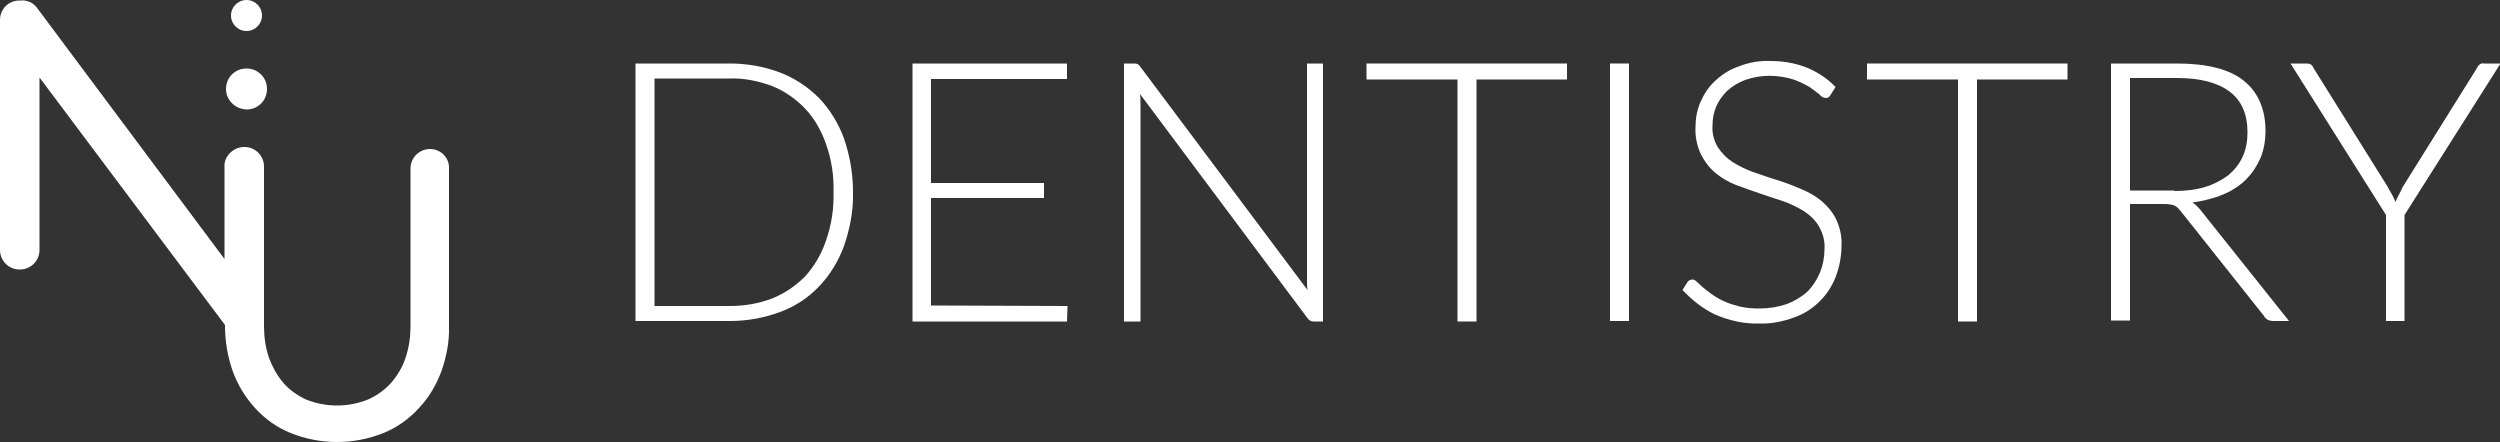 <?xml version="1.0" encoding="utf-8"?>
<!-- Generator: Adobe Illustrator 24.1.0, SVG Export Plug-In . SVG Version: 6.00 Build 0)  -->
<svg version="1.1" id="Layer_1" xmlns="http://www.w3.org/2000/svg" xmlns:xlink="http://www.w3.org/1999/xlink" x="0px" y="0px"
	 viewBox="0 0 500 88.4" style="enable-background:new 0 0 500 88.4;" xml:space="preserve">
<rect x="0" y="0" width="500" height="88.4" fill="#333333" stroke="none"/>
<style type="text/css">
	.st0{fill:#FFFFFF;}
</style>
<path class="st0" d="M170.6,38.4c0.1,3.7-0.6,7.3-1.8,10.8c-1.1,3-2.8,5.8-5,8.1c-2.2,2.3-4.8,4-7.8,5.1c-3.2,1.2-6.6,1.8-10,1.8
	h-18.9V12.7H146c3.4,0,6.8,0.6,10,1.8c2.9,1.1,5.6,2.9,7.8,5.1c2.2,2.3,3.9,5.1,5,8.1C170,31.2,170.6,34.8,170.6,38.4z M166.7,38.4
	c0.1-3.3-0.4-6.5-1.5-9.6c-0.9-2.6-2.3-5.1-4.2-7.1c-1.8-1.9-4.1-3.5-6.6-4.5c-2.7-1-5.6-1.6-8.4-1.5h-15.1v45.5H146
	c2.9,0,5.8-0.5,8.4-1.5c2.5-1,4.7-2.5,6.6-4.4c1.9-2.1,3.3-4.5,4.2-7.2C166.3,45,166.8,41.7,166.7,38.4L166.7,38.4z"/>
<path class="st0" d="M213.5,61.2l-0.1,3.1h-30.9V12.7h30.9v3.1h-27.2v20.8h22.6v3h-22.6v21.5L213.5,61.2z"/>
<path class="st0" d="M264.6,12.7v51.6h-1.8c-0.3,0-0.5,0-0.8-0.2c-0.2-0.1-0.4-0.3-0.6-0.6L228,18.8c0.1,0.7,0.1,1.4,0.1,2.1v43.4
	h-3.3V12.7h1.9c0.3,0,0.5,0,0.8,0.1c0.2,0.1,0.4,0.3,0.6,0.6L261.5,58c-0.1-0.7-0.1-1.4-0.1-2.1V12.7H264.6z"/>
<path class="st0" d="M313.4,15.9h-18.1v48.4h-3.8V15.9h-18.2v-3.2h40.1V15.9z"/>
<path class="st0" d="M325.8,64.2H322V12.7h3.8L325.8,64.2z"/>
<path class="st0" d="M366.1,19c-0.2,0.4-0.5,0.6-1,0.6c-0.5-0.1-0.9-0.3-1.2-0.7c-0.6-0.5-1.3-1-2-1.5c-1-0.6-2.1-1.1-3.2-1.5
	c-3.2-1-6.6-1-9.7,0.1c-1.3,0.5-2.5,1.2-3.6,2.2c-0.9,0.9-1.7,2-2.2,3.2c-0.5,1.2-0.7,2.5-0.7,3.8c-0.1,1.5,0.3,3,1.1,4.3
	c0.8,1.2,1.8,2.2,2.9,2.9c1.3,0.8,2.7,1.5,4.1,2c1.5,0.5,3.1,1.1,4.8,1.6c1.6,0.5,3.2,1.1,4.8,1.8c1.5,0.6,2.9,1.4,4.1,2.4
	c1.2,1,2.2,2.2,2.9,3.6c0.8,1.7,1.2,3.5,1.1,5.3c0,2.1-0.4,4.2-1.1,6.1c-0.7,1.9-1.8,3.6-3.2,5c-1.5,1.5-3.2,2.6-5.2,3.3
	c-2.2,0.8-4.6,1.3-7,1.2c-3,0.1-6-0.6-8.8-1.8c-2.5-1.2-4.6-2.9-6.5-4.9l1-1.6c0.2-0.3,0.6-0.5,1-0.5c0.3,0,0.6,0.2,0.8,0.4l1.2,1.1
	c0.5,0.4,1.1,0.9,1.8,1.4c0.7,0.5,1.5,1,2.4,1.4c1,0.5,2.1,0.8,3.2,1.1c1.3,0.3,2.7,0.4,4,0.4c1.9,0,3.7-0.3,5.5-0.9
	c1.5-0.6,2.9-1.4,4.1-2.5c1.1-1.1,1.9-2.4,2.5-3.8c0.6-1.5,0.9-3.1,0.9-4.7c0.1-1.6-0.3-3.1-1.1-4.5c-0.7-1.2-1.7-2.2-2.9-3
	c-1.3-0.8-2.7-1.5-4.1-2c-1.5-0.5-3.1-1-4.8-1.6s-3.2-1.1-4.8-1.7c-1.5-0.6-2.9-1.4-4.1-2.4c-1.2-1-2.2-2.3-2.9-3.7
	c-0.8-1.7-1.2-3.6-1.1-5.5c0-1.7,0.3-3.4,1-5c0.7-1.6,1.6-3,2.9-4.2c1.4-1.3,2.9-2.3,4.7-2.9c2-0.8,4.2-1.2,6.4-1.1
	c2.5,0,4.9,0.4,7.2,1.3c2.2,0.9,4.2,2.2,5.8,3.9L366.1,19z"/>
<path class="st0" d="M413.5,15.9h-18.1v48.4h-3.8V15.9h-18.2v-3.2h40.1V15.9z"/>
<path class="st0" d="M457.8,64.2h-3.2c-0.3,0-0.7-0.1-1-0.2c-0.3-0.2-0.6-0.4-0.8-0.8l-16.6-20.9c-0.2-0.2-0.4-0.5-0.6-0.7
	c-0.2-0.2-0.4-0.3-0.7-0.5c-0.3-0.1-0.6-0.2-0.9-0.2c-0.4-0.1-0.9-0.1-1.3-0.1H426v23.3h-3.8V12.7h13.2c5.9,0,10.4,1.1,13.3,3.4
	s4.4,5.7,4.4,10.1c0,1.8-0.3,3.7-1,5.4c-0.7,1.6-1.7,3.1-2.9,4.3c-1.3,1.3-2.9,2.3-4.6,3c-1.9,0.8-4,1.3-6.1,1.6
	c0.6,0.4,1.1,0.9,1.6,1.5L457.8,64.2z M434.9,38.2c2.1,0,4.1-0.2,6.1-0.8c1.7-0.5,3.2-1.3,4.6-2.3c1.2-1,2.2-2.2,2.9-3.7
	c0.7-1.5,1-3.2,1-4.9c0-3.7-1.2-6.4-3.6-8.2s-5.9-2.7-10.5-2.7H426v22.5H434.9z"/>
<path class="st0" d="M480.9,43v21.2h-3.7V43l-19.1-30.3h3.3c0.3,0,0.6,0.1,0.8,0.2c0.2,0.2,0.4,0.4,0.5,0.7l14.8,23.7
	c0.3,0.6,0.6,1.1,0.9,1.6c0.3,0.5,0.5,1,0.7,1.5c0.2-0.5,0.4-1,0.7-1.5s0.5-1.1,0.8-1.6l14.8-23.7c0.1-0.3,0.3-0.5,0.5-0.7
	c0.3-0.2,0.6-0.3,0.9-0.2h3.3L480.9,43z"/>
<path class="st0" d="M86,29.8c-2.1,0-3.9,1.7-3.9,3.9l0,0v31.5c0,2.2-0.3,4.3-1,6.4c-0.6,1.8-1.6,3.5-2.9,5
	c-1.3,1.4-2.8,2.5-4.6,3.3c-2,0.8-4.1,1.2-6.2,1.2c-2.1,0-4.2-0.4-6.2-1.2c-1.7-0.8-3.3-1.9-4.5-3.3c-1.3-1.5-2.2-3.2-2.9-5
	c-0.7-2.1-1-4.2-1-6.4v-1.4c0-0.1,0-0.2,0-0.2V33.3c0-2.1-1.7-3.9-3.9-3.9c-1.1,0-2.1,0.4-2.9,1.2c-0.8,0.8-1.2,1.8-1.1,2.9
	c0,0.2,0,14.9,0,17.1c0,0.4,0,0.8,0,1.2L7.5,1.7C7.1,1.1,6.6,0.7,6,0.4l0,0C5.4,0.2,4.8,0,4.2,0.1H3.9C1.7,0.1,0,1.8,0,4
	c0,0,0,0,0,0v46c0,2.1,1.7,3.9,3.9,3.9H4c2.1,0,3.9-1.7,3.9-3.9V15.5L45,65v0.1c0,3.1,0.5,6.1,1.5,9c1,2.8,2.5,5.3,4.5,7.5
	c2,2.2,4.4,3.9,7.1,5c6,2.4,12.6,2.4,18.6,0c2.7-1.1,5.1-2.8,7.1-5c2-2.1,3.5-4.7,4.5-7.4c1-2.9,1.6-5.9,1.5-9V33.7
	C89.9,31.5,88.1,29.8,86,29.8z"/>
<path class="st0" d="M49.3,21.9c2.3,0,4.1-1.8,4.1-4.1s-1.8-4.1-4.1-4.1s-4.1,1.8-4.1,4.1C45.2,20,47,21.8,49.3,21.9z"/>
<circle class="st0" cx="49.3" cy="3.1" r="3.1"/>
</svg>
